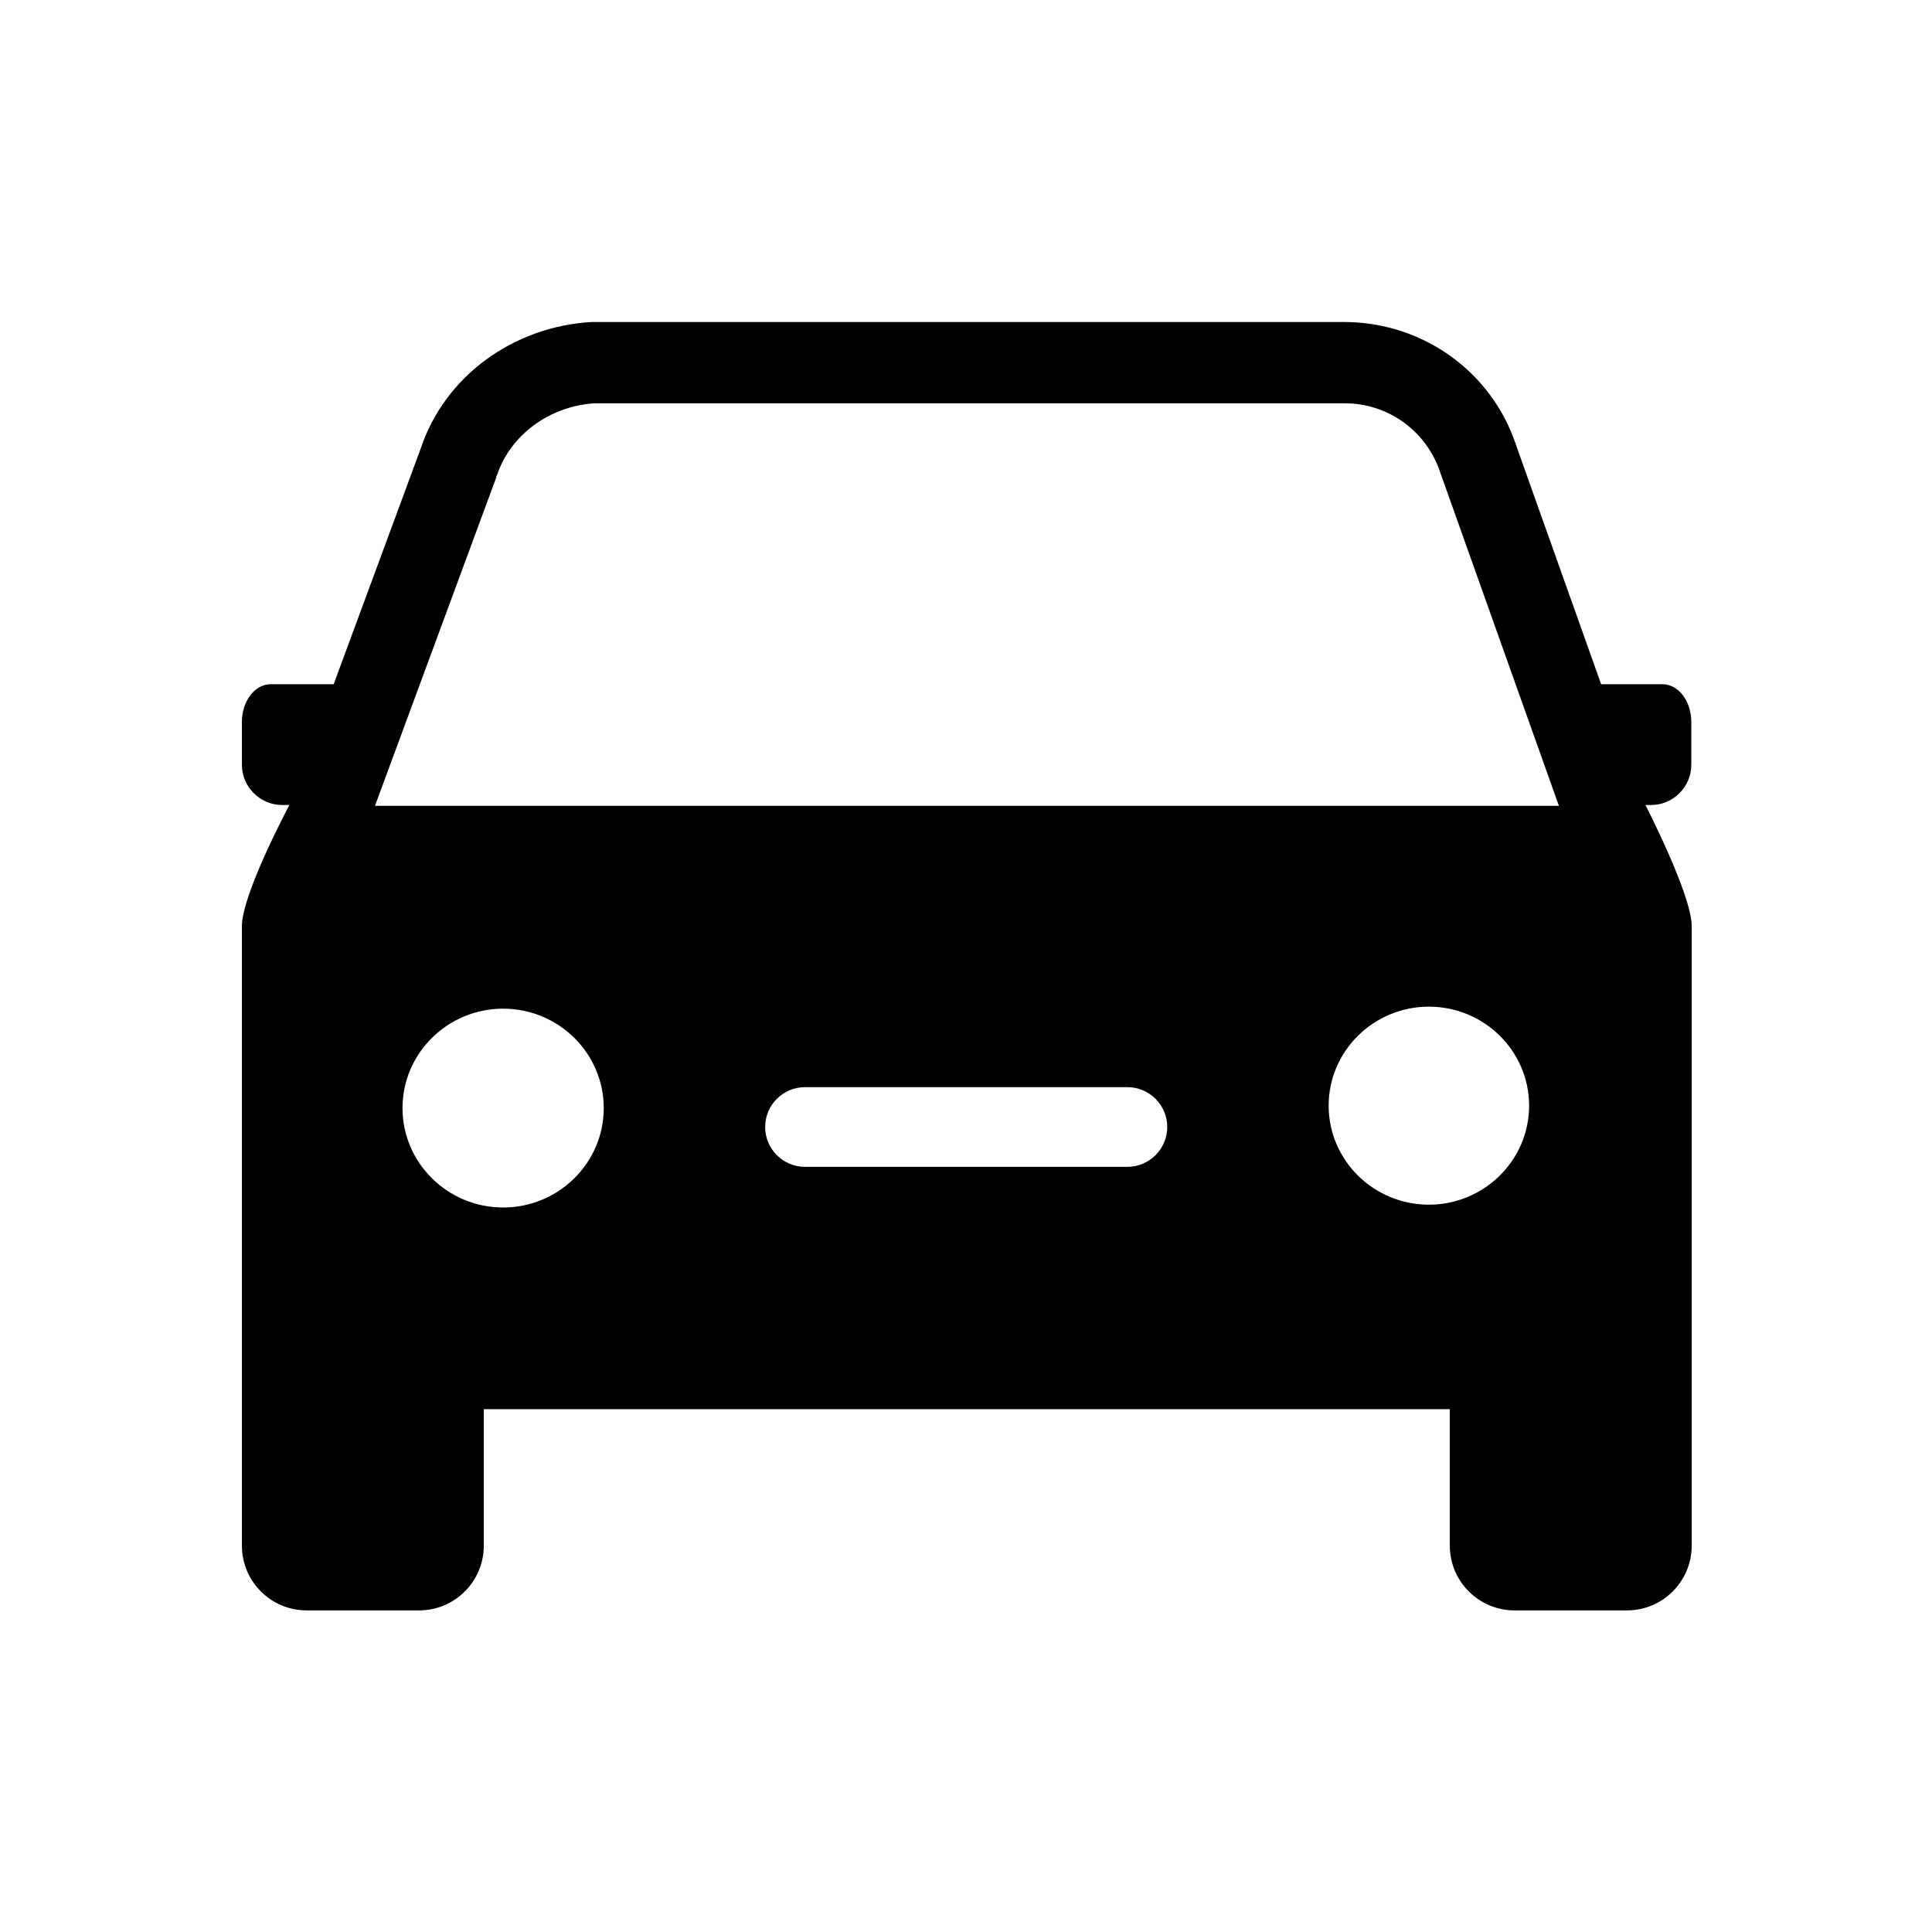 <svg xmlns="http://www.w3.org/2000/svg" viewBox="0 0 48 48"><title>Auto</title><path d="M41.29 17h-1.51l-2.11-5.93c-.6-1.83-2.31-3.06-4.26-3.07H14.7c-1.94.11-3.65 1.34-4.25 3.15L8.29 17H6.72c-.39 0-.71.42-.71.94V19c0 .55.45 1 1 1h.18s-1.18 2.21-1.18 3.01V38.4c0 .89.72 1.61 1.61 1.61h2.79c.89 0 1.61-.72 1.61-1.61v-3.39h24v3.39c0 .89.72 1.61 1.61 1.61h2.79c.89 0 1.61-.72 1.61-1.61V23.01c0-.78-1.15-3.01-1.15-3.01h.14c.55 0 1-.45 1-1v-1.06c0-.52-.32-.94-.71-.94ZM12.5 30c-1.38 0-2.5-1.11-2.5-2.47s1.12-2.47 2.5-2.47 2.5 1.11 2.5 2.47S13.88 30 12.5 30Zm15.51-1.01H20c-.55 0-.99-.45-.99-.99 0-.55.45-.99.99-.99h8.01c.55 0 .99.45.99.99 0 .55-.45.99-.99.99Zm7.49.94c-1.37 0-2.49-1.1-2.49-2.46s1.12-2.46 2.49-2.46 2.49 1.1 2.49 2.46-1.12 2.46-2.49 2.46ZM9.32 20.01l3.01-8.15v-.03l.02-.03c.33-.99 1.3-1.71 2.42-1.78h18.64c1.08 0 2.04.69 2.38 1.74l2.94 8.26H9.31Z"/></svg>
